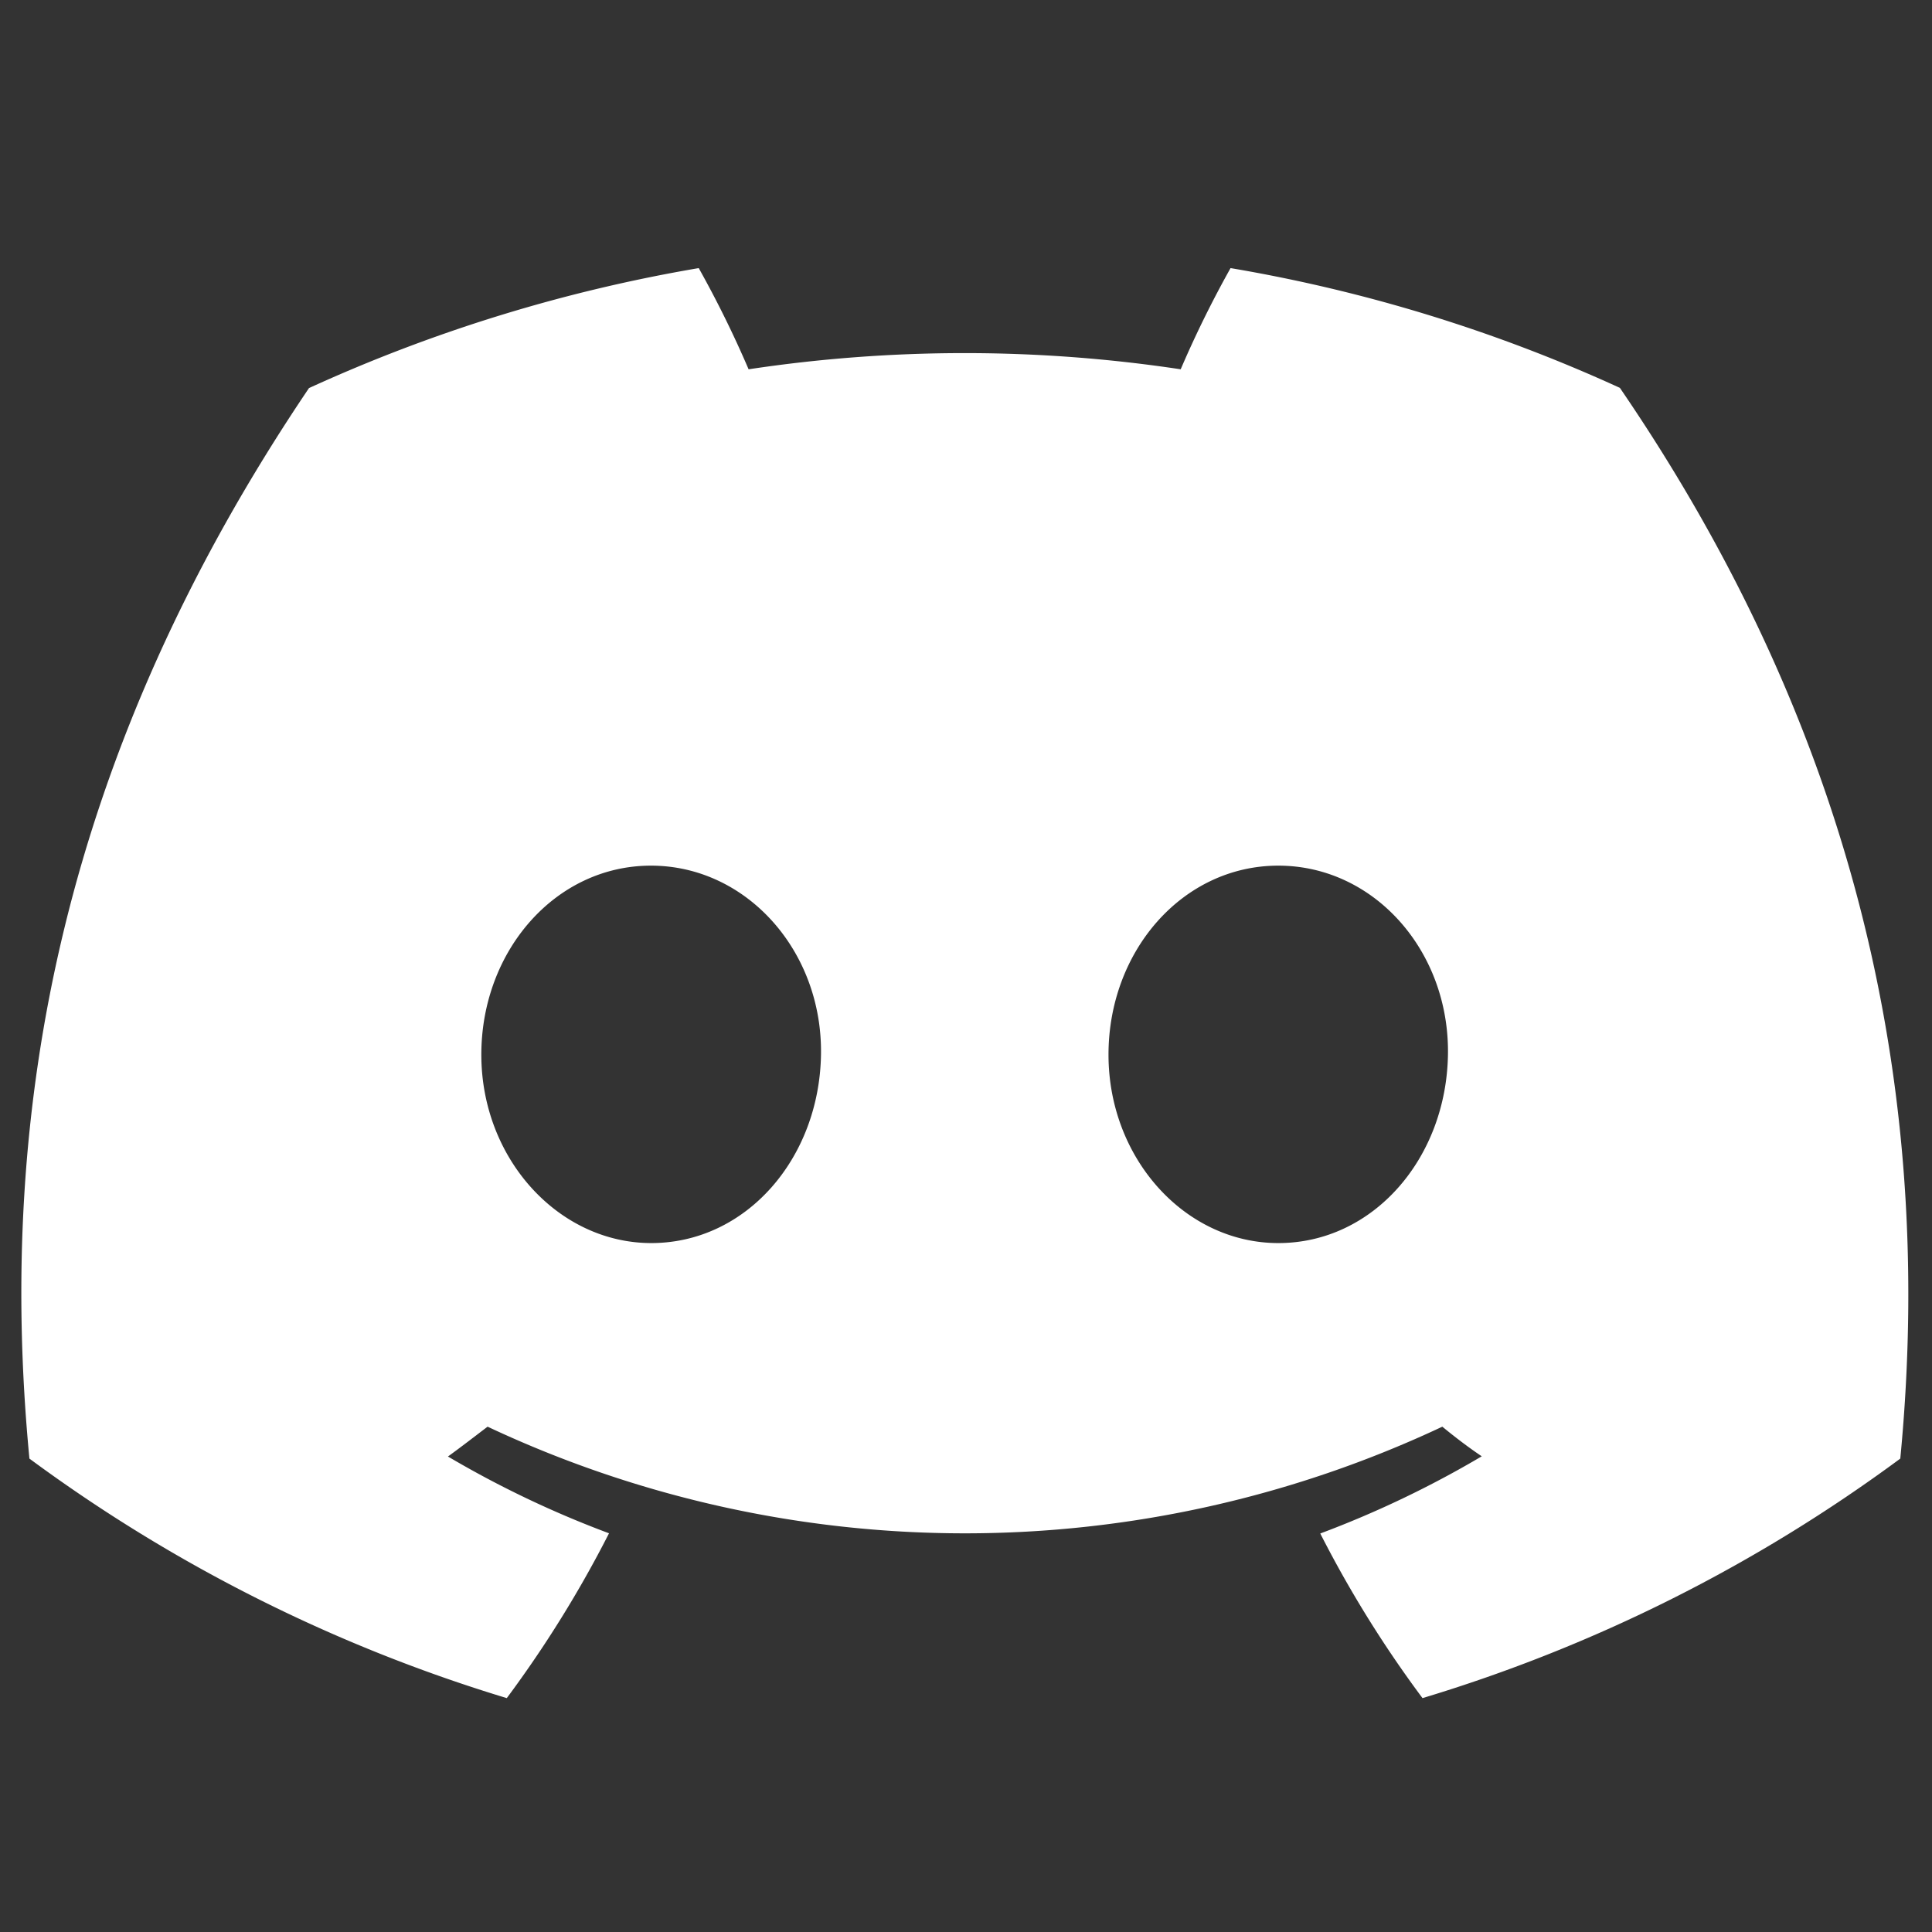 <?xml version="1.0" encoding="UTF-8" standalone="no"?>
<!-- Created with Inkscape (http://www.inkscape.org/) -->

<svg
   width="35"
   height="35"
   viewBox="0 0 9.26 9.26"
   version="1.1"
   id="svg248"
   inkscape:version="1.2.2 (732a01da63, 2022-12-09)"
   sodipodi:docname="Discord Logo.svg"
   xmlns:inkscape="http://www.inkscape.org/namespaces/inkscape"
   xmlns:sodipodi="http://sodipodi.sourceforge.net/DTD/sodipodi-0.dtd"
   xmlns="http://www.w3.org/2000/svg"
   xmlns:svg="http://www.w3.org/2000/svg">
  <rect x="0" y="0" width="9.26" height="9.26" fill="#333333" stroke="none"/>
  <sodipodi:namedview
     id="namedview250"
     pagecolor="#ffffff"
     bordercolor="#000000"
     borderopacity="0.25"
     inkscape:showpageshadow="2"
     inkscape:pageopacity="0.0"
     inkscape:pagecheckerboard="0"
     inkscape:deskcolor="#d1d1d1"
     inkscape:document-units="px"
     showgrid="false"
     inkscape:zoom="11.816274"
     inkscape:cx="16.629608"
     inkscape:cy="13.625277"
     inkscape:window-width="1920"
     inkscape:window-height="1009"
     inkscape:window-x="-8"
     inkscape:window-y="-8"
     inkscape:window-maximized="1"
     inkscape:current-layer="layer1" />
  <defs
     id="defs245" />
  <g
     inkscape:label="Layer 1"
     inkscape:groupmode="layer"
     id="layer1">
    <path
       d="M 7.764,1.859 A 7.48,7.48 0 0 0 5.898,1.285 5.126,5.126 0 0 0 5.659,1.77 a 6.949,6.949 0 0 0 -2.071,0 A 5.148,5.148 0 0 0 3.349,1.285 7.533,7.533 0 0 0 1.481,1.86 C 0.301,3.607 -0.02,5.311 0.141,6.991 v 0 A 7.521,7.521 0 0 0 2.429,8.139 5.527,5.527 0 0 0 2.919,7.349 4.867,4.867 0 0 1 2.147,6.981 C 2.212,6.934 2.275,6.885 2.337,6.838 a 5.376,5.376 0 0 0 4.576,0 c 0.062,0.051 0.125,0.099 0.189,0.142 A 4.886,4.886 0 0 1 6.328,7.35 5.478,5.478 0 0 0 6.818,8.139 7.487,7.487 0 0 0 9.108,6.991 v 0 C 9.296,5.043 8.787,3.355 7.764,1.859 Z M 3.122,5.958 c -0.446,0 -0.815,-0.405 -0.815,-0.903 0,-0.498 0.356,-0.906 0.813,-0.906 0.457,0 0.823,0.408 0.815,0.906 -0.008,0.498 -0.359,0.903 -0.814,0.903 z m 3.005,0 c -0.447,0 -0.814,-0.405 -0.814,-0.903 0,-0.498 0.356,-0.906 0.814,-0.906 0.458,0 0.821,0.408 0.813,0.906 -0.008,0.498 -0.359,0.903 -0.813,0.903 z"
       id="path461"
       inkscape:label="path461"
       style="fill:#ffffff;stroke-width:0.071" />
  </g>
</svg>
